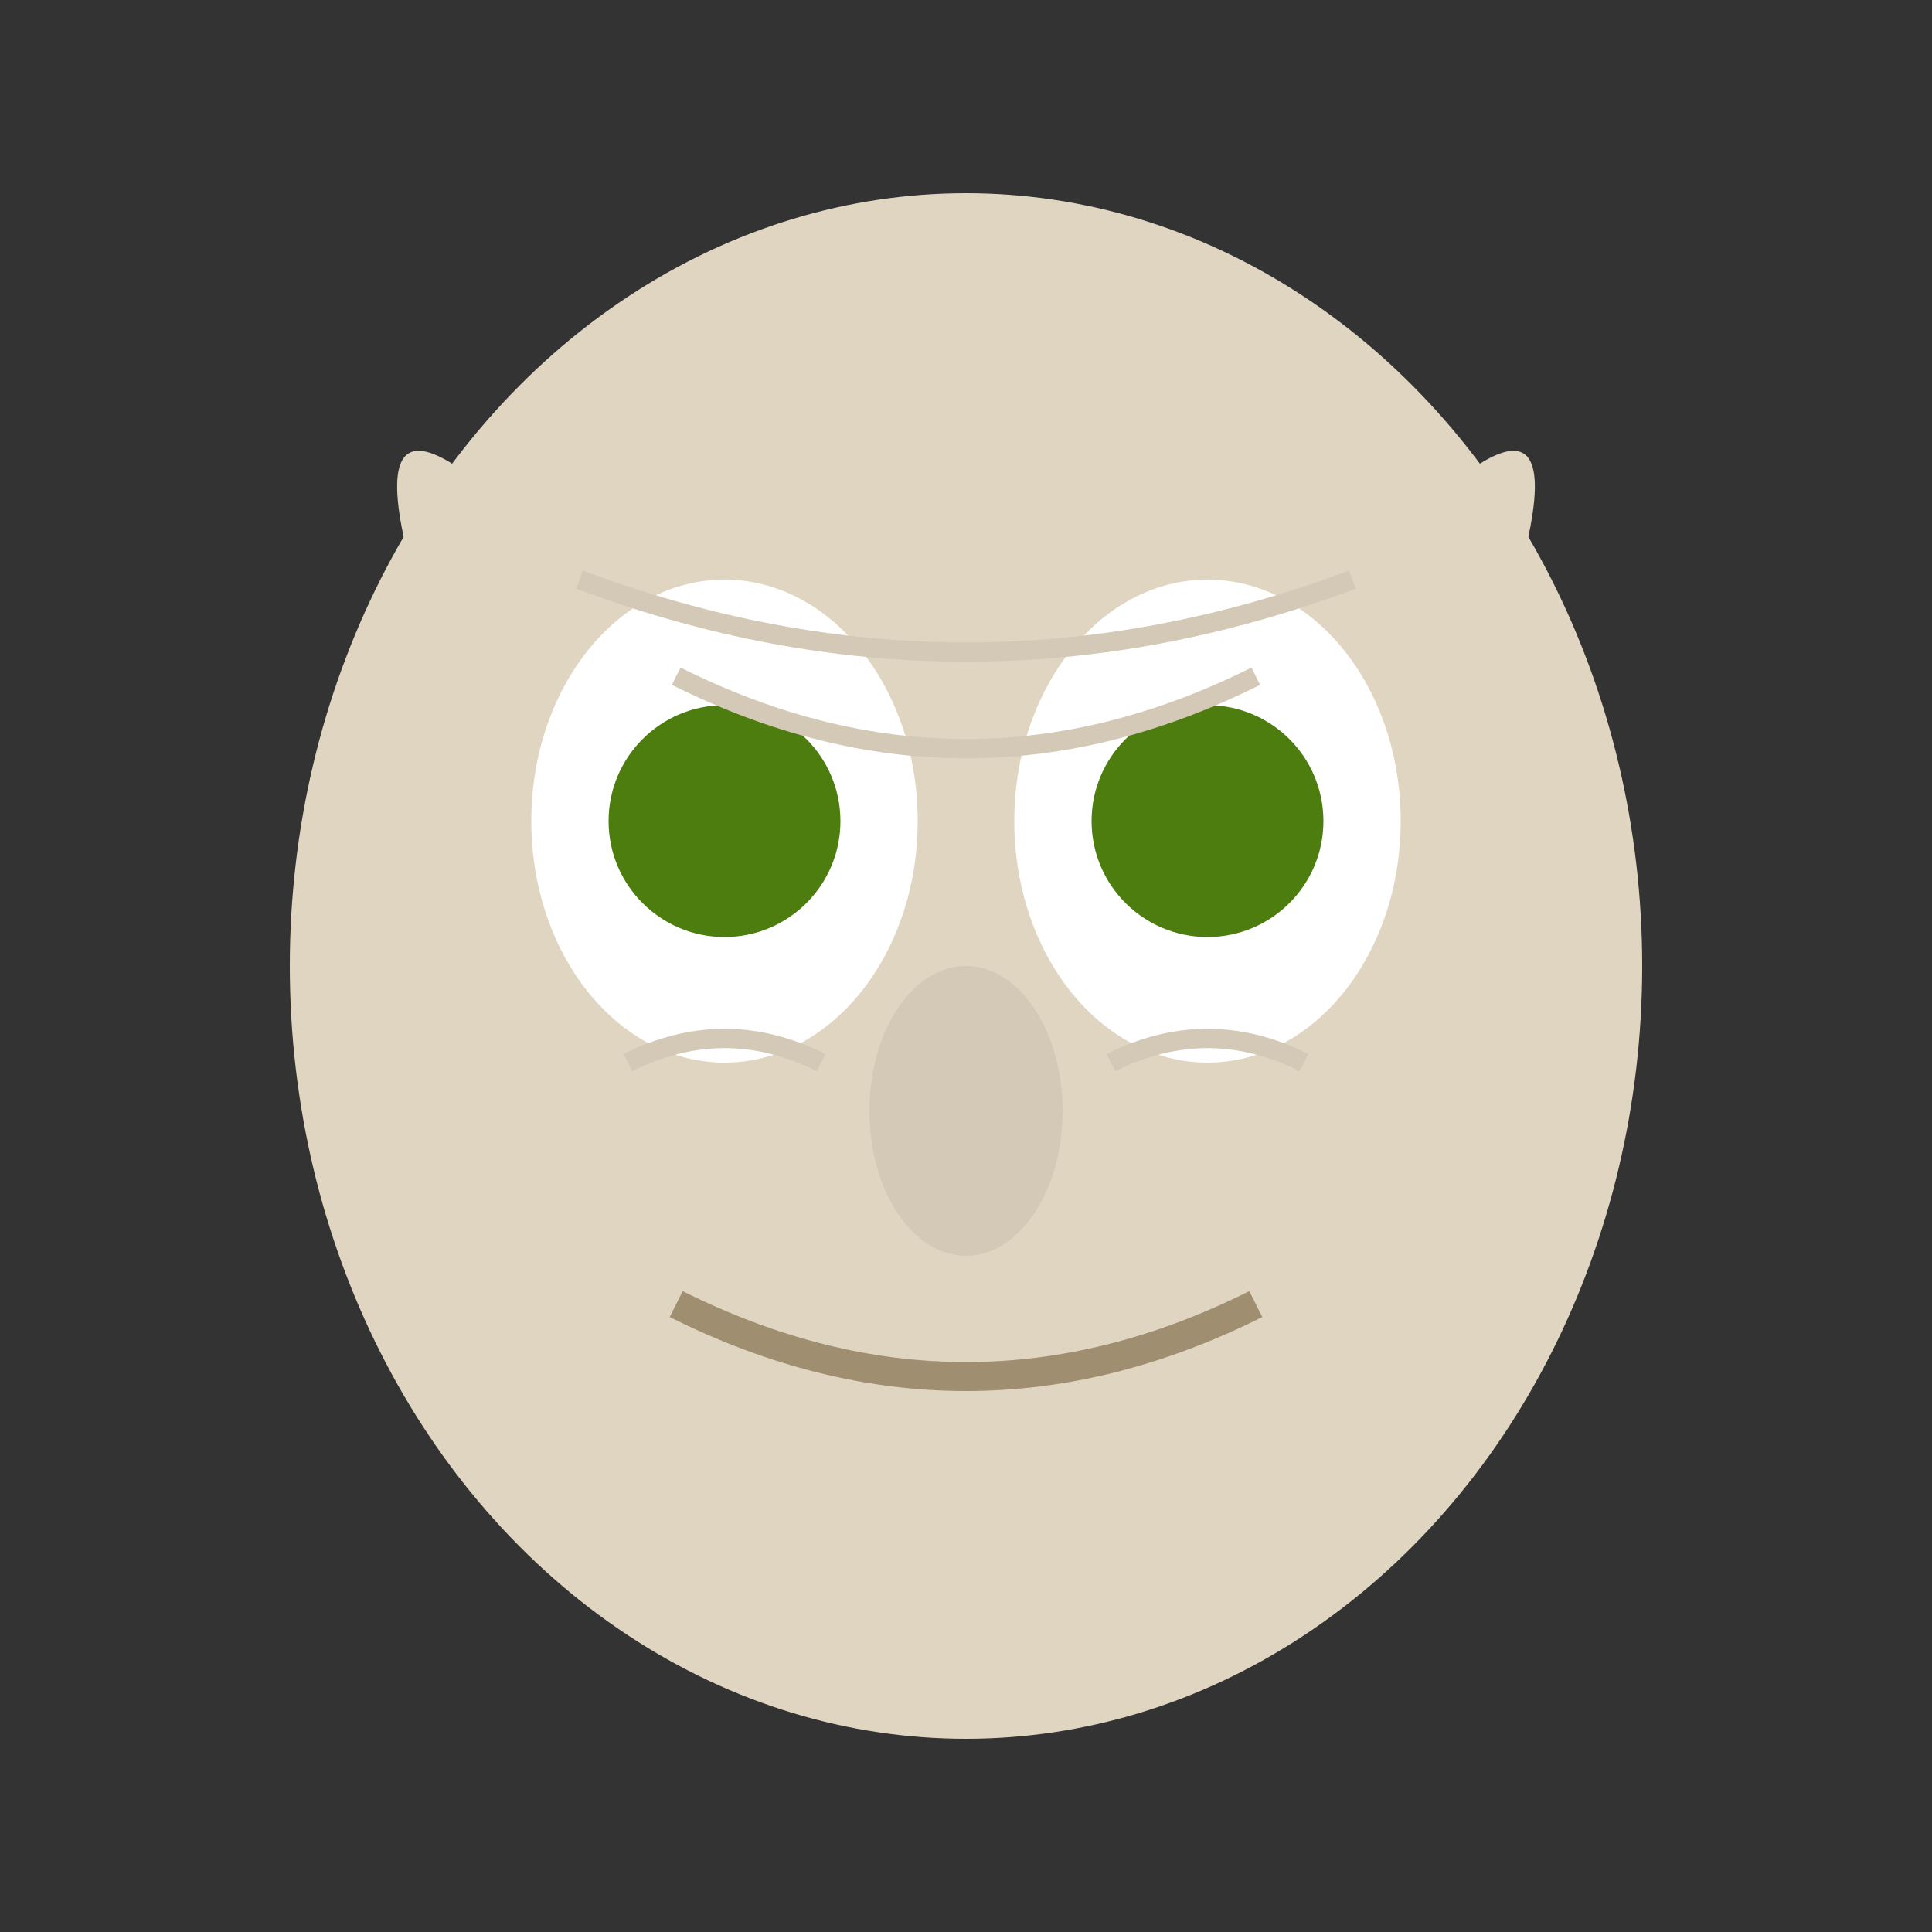 <svg width="200" height="200" xmlns="http://www.w3.org/2000/svg">
  <rect width="100%" height="100%" fill="#333333" stroke="none"/>
  <!-- Dobby's head -->
  <ellipse cx="100" cy="100" rx="70" ry="80" fill="#e0d5c1" />
  
  <!-- Dobby's ears -->
  <path d="M50,80 Q30,30 55,55 Z" fill="#e0d5c1" />
  <path d="M150,80 Q170,30 145,55 Z" fill="#e0d5c1" />
  
  <!-- Dobby's eyes -->
  <ellipse cx="75" cy="85" rx="20" ry="25" fill="white" />
  <ellipse cx="125" cy="85" rx="20" ry="25" fill="white" />
  
  <!-- Dobby's pupils -->
  <circle cx="75" cy="85" r="12" fill="#4d7c0f" />
  <circle cx="125" cy="85" r="12" fill="#4d7c0f" />
  
  <!-- Dobby's nose -->
  <ellipse cx="100" cy="115" rx="10" ry="15" fill="#d4c9b6" />
  
  <!-- Dobby's mouth -->
  <path d="M70,135 Q100,150 130,135" fill="none" stroke="#9f8e70" stroke-width="3" />
  
  <!-- Dobby's wrinkles -->
  <path d="M60,60 Q100,75 140,60" fill="none" stroke="#d4c9b6" stroke-width="2" />
  <path d="M70,70 Q100,85 130,70" fill="none" stroke="#d4c9b6" stroke-width="2" />
  <path d="M65,110 Q75,105 85,110" fill="none" stroke="#d4c9b6" stroke-width="2" />
  <path d="M115,110 Q125,105 135,110" fill="none" stroke="#d4c9b6" stroke-width="2" />
</svg> 
